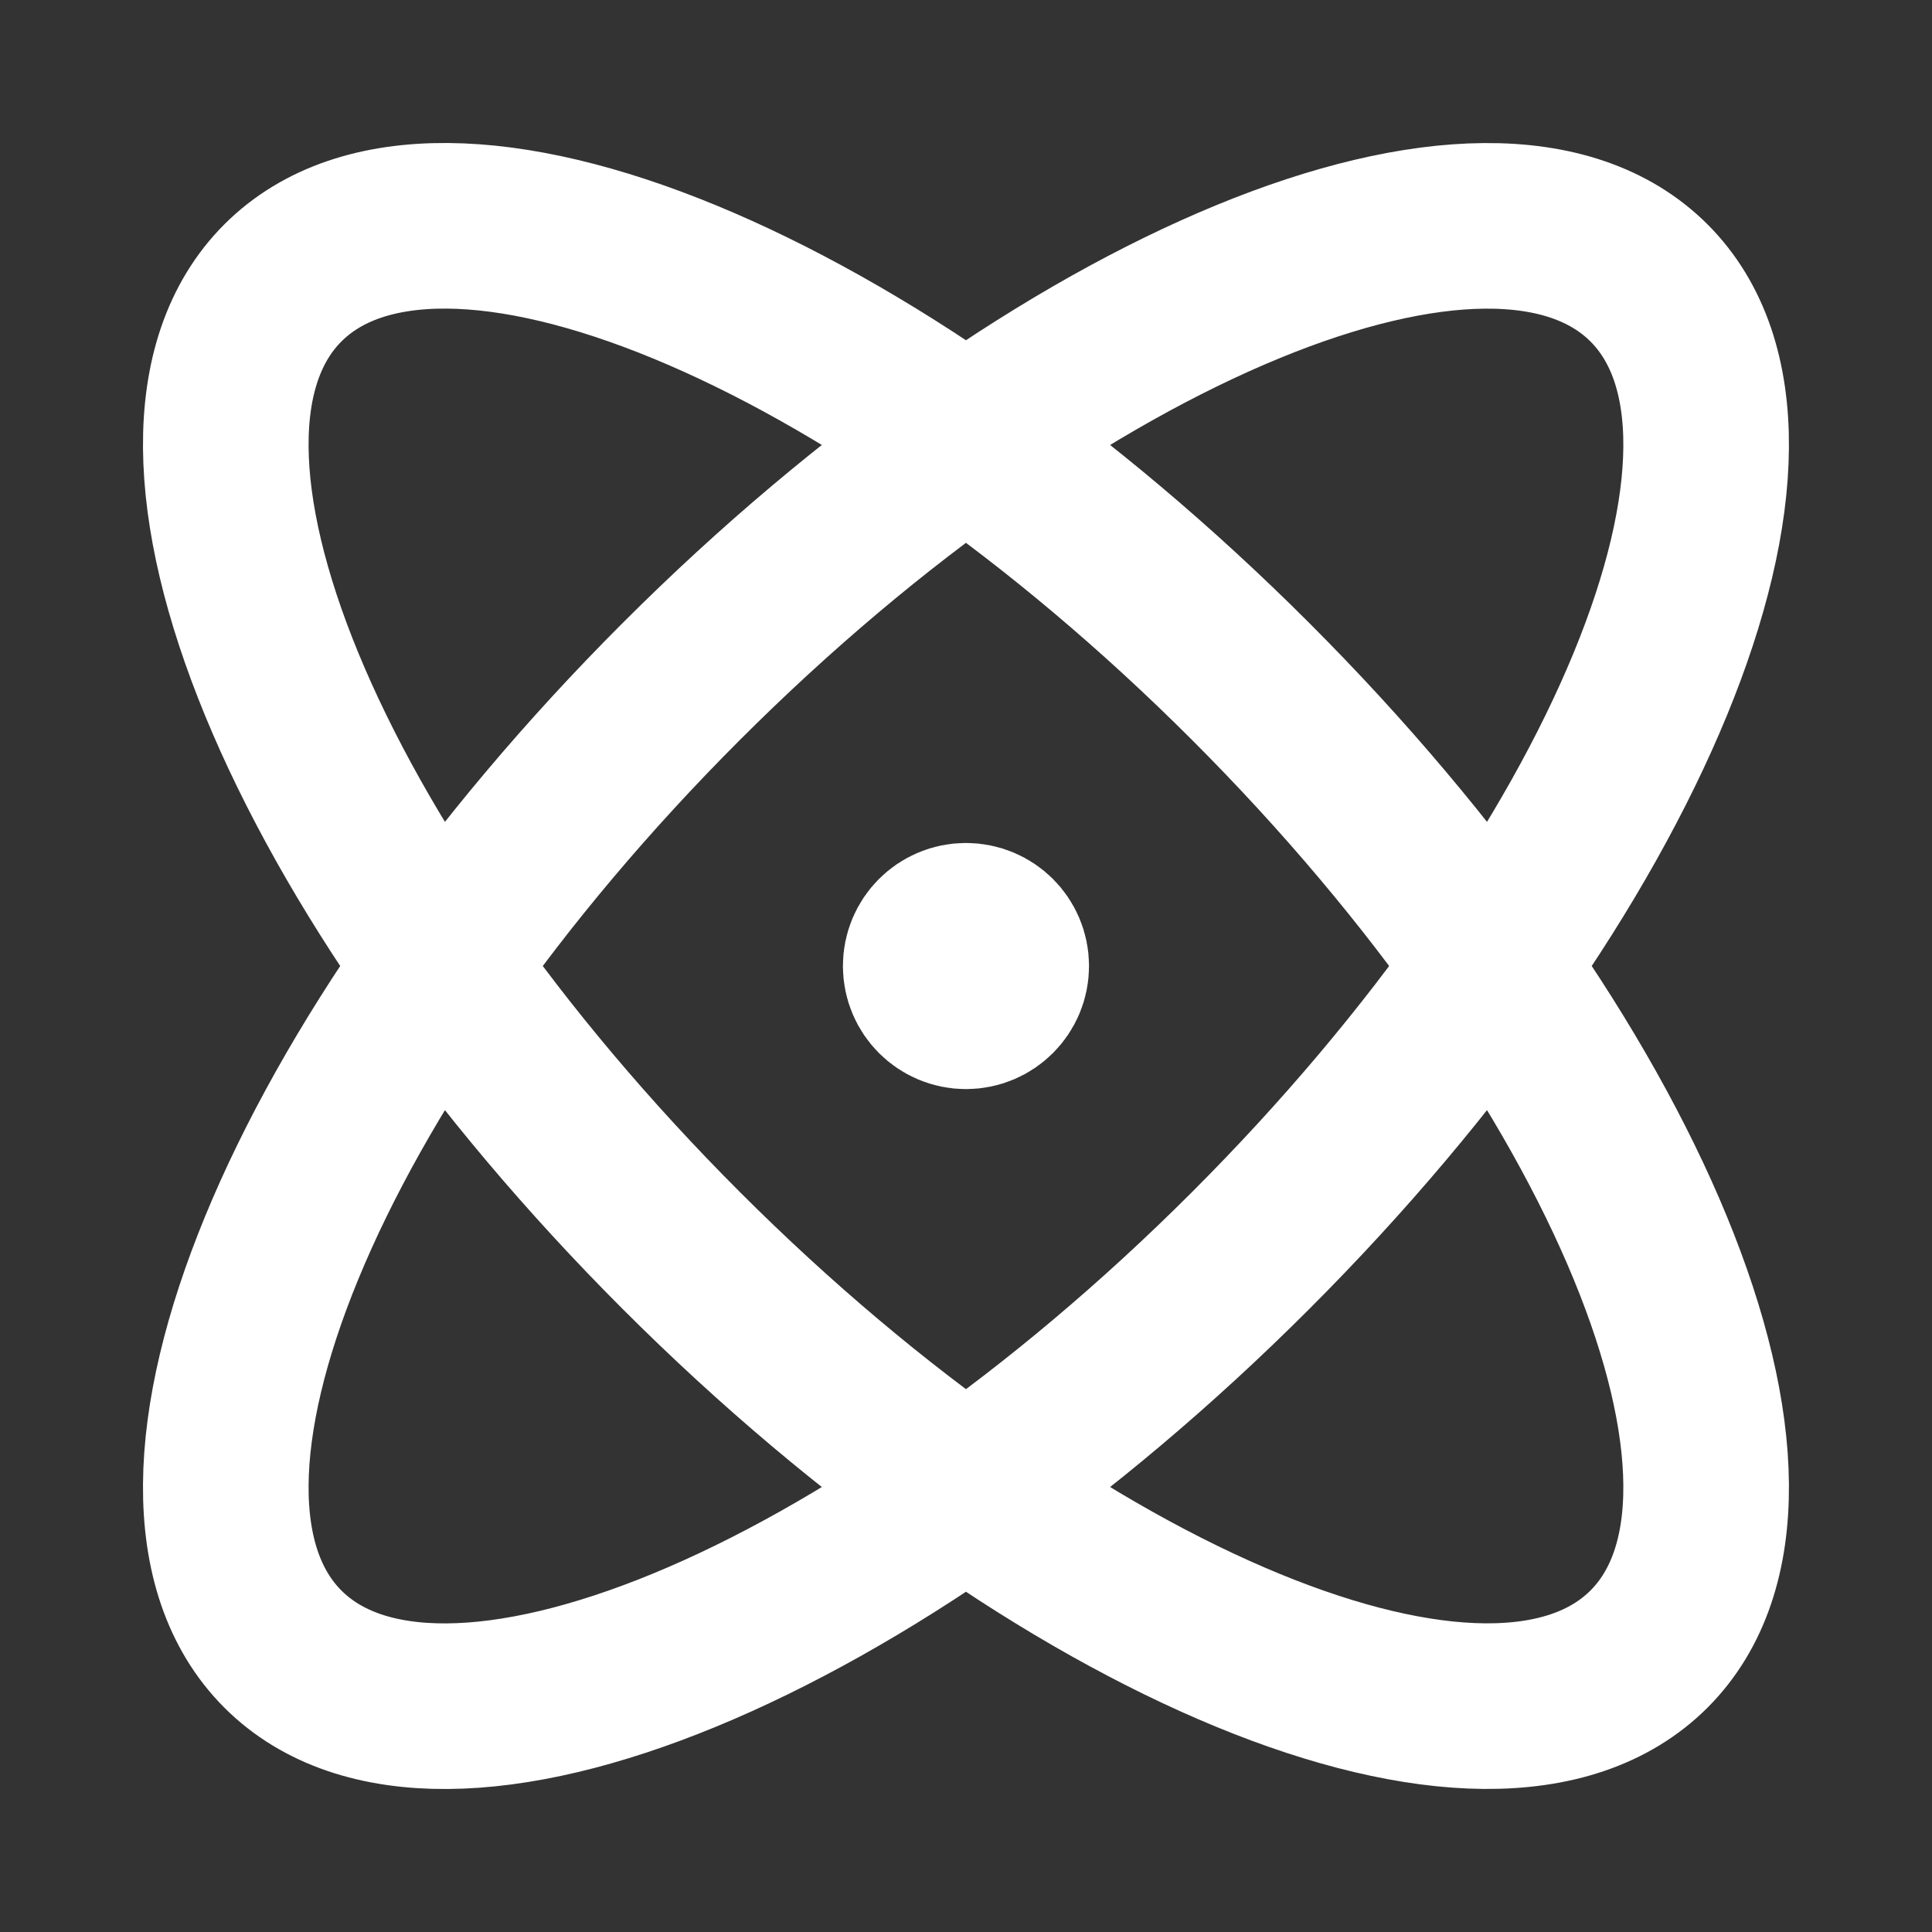 <svg width="28" height="28" viewBox="0 0 28 28" fill="none" xmlns="http://www.w3.org/2000/svg">
<rect x="0" y="0" width="28" height="28" fill="#333333" stroke="none"/>
<path d="M13.999 14H14.011M18.124 18.125C12.657 23.592 6.378 26.178 4.1 23.9C1.822 21.622 4.407 15.343 9.875 9.875C15.342 4.408 21.621 1.823 23.899 4.101C26.177 6.379 23.592 12.658 18.124 18.125ZM18.124 9.875C23.592 15.342 26.177 21.621 23.899 23.899C21.621 26.177 15.342 23.592 9.875 18.125C4.407 12.657 1.822 6.379 4.1 4.1C6.378 1.822 12.657 4.408 18.124 9.875ZM14.583 14C14.583 14.322 14.322 14.584 13.999 14.584C13.677 14.584 13.416 14.322 13.416 14C13.416 13.678 13.677 13.417 13.999 13.417C14.322 13.417 14.583 13.678 14.583 14Z" stroke="white" stroke-width="2.4" stroke-linecap="round" stroke-linejoin="round"/>
</svg>
